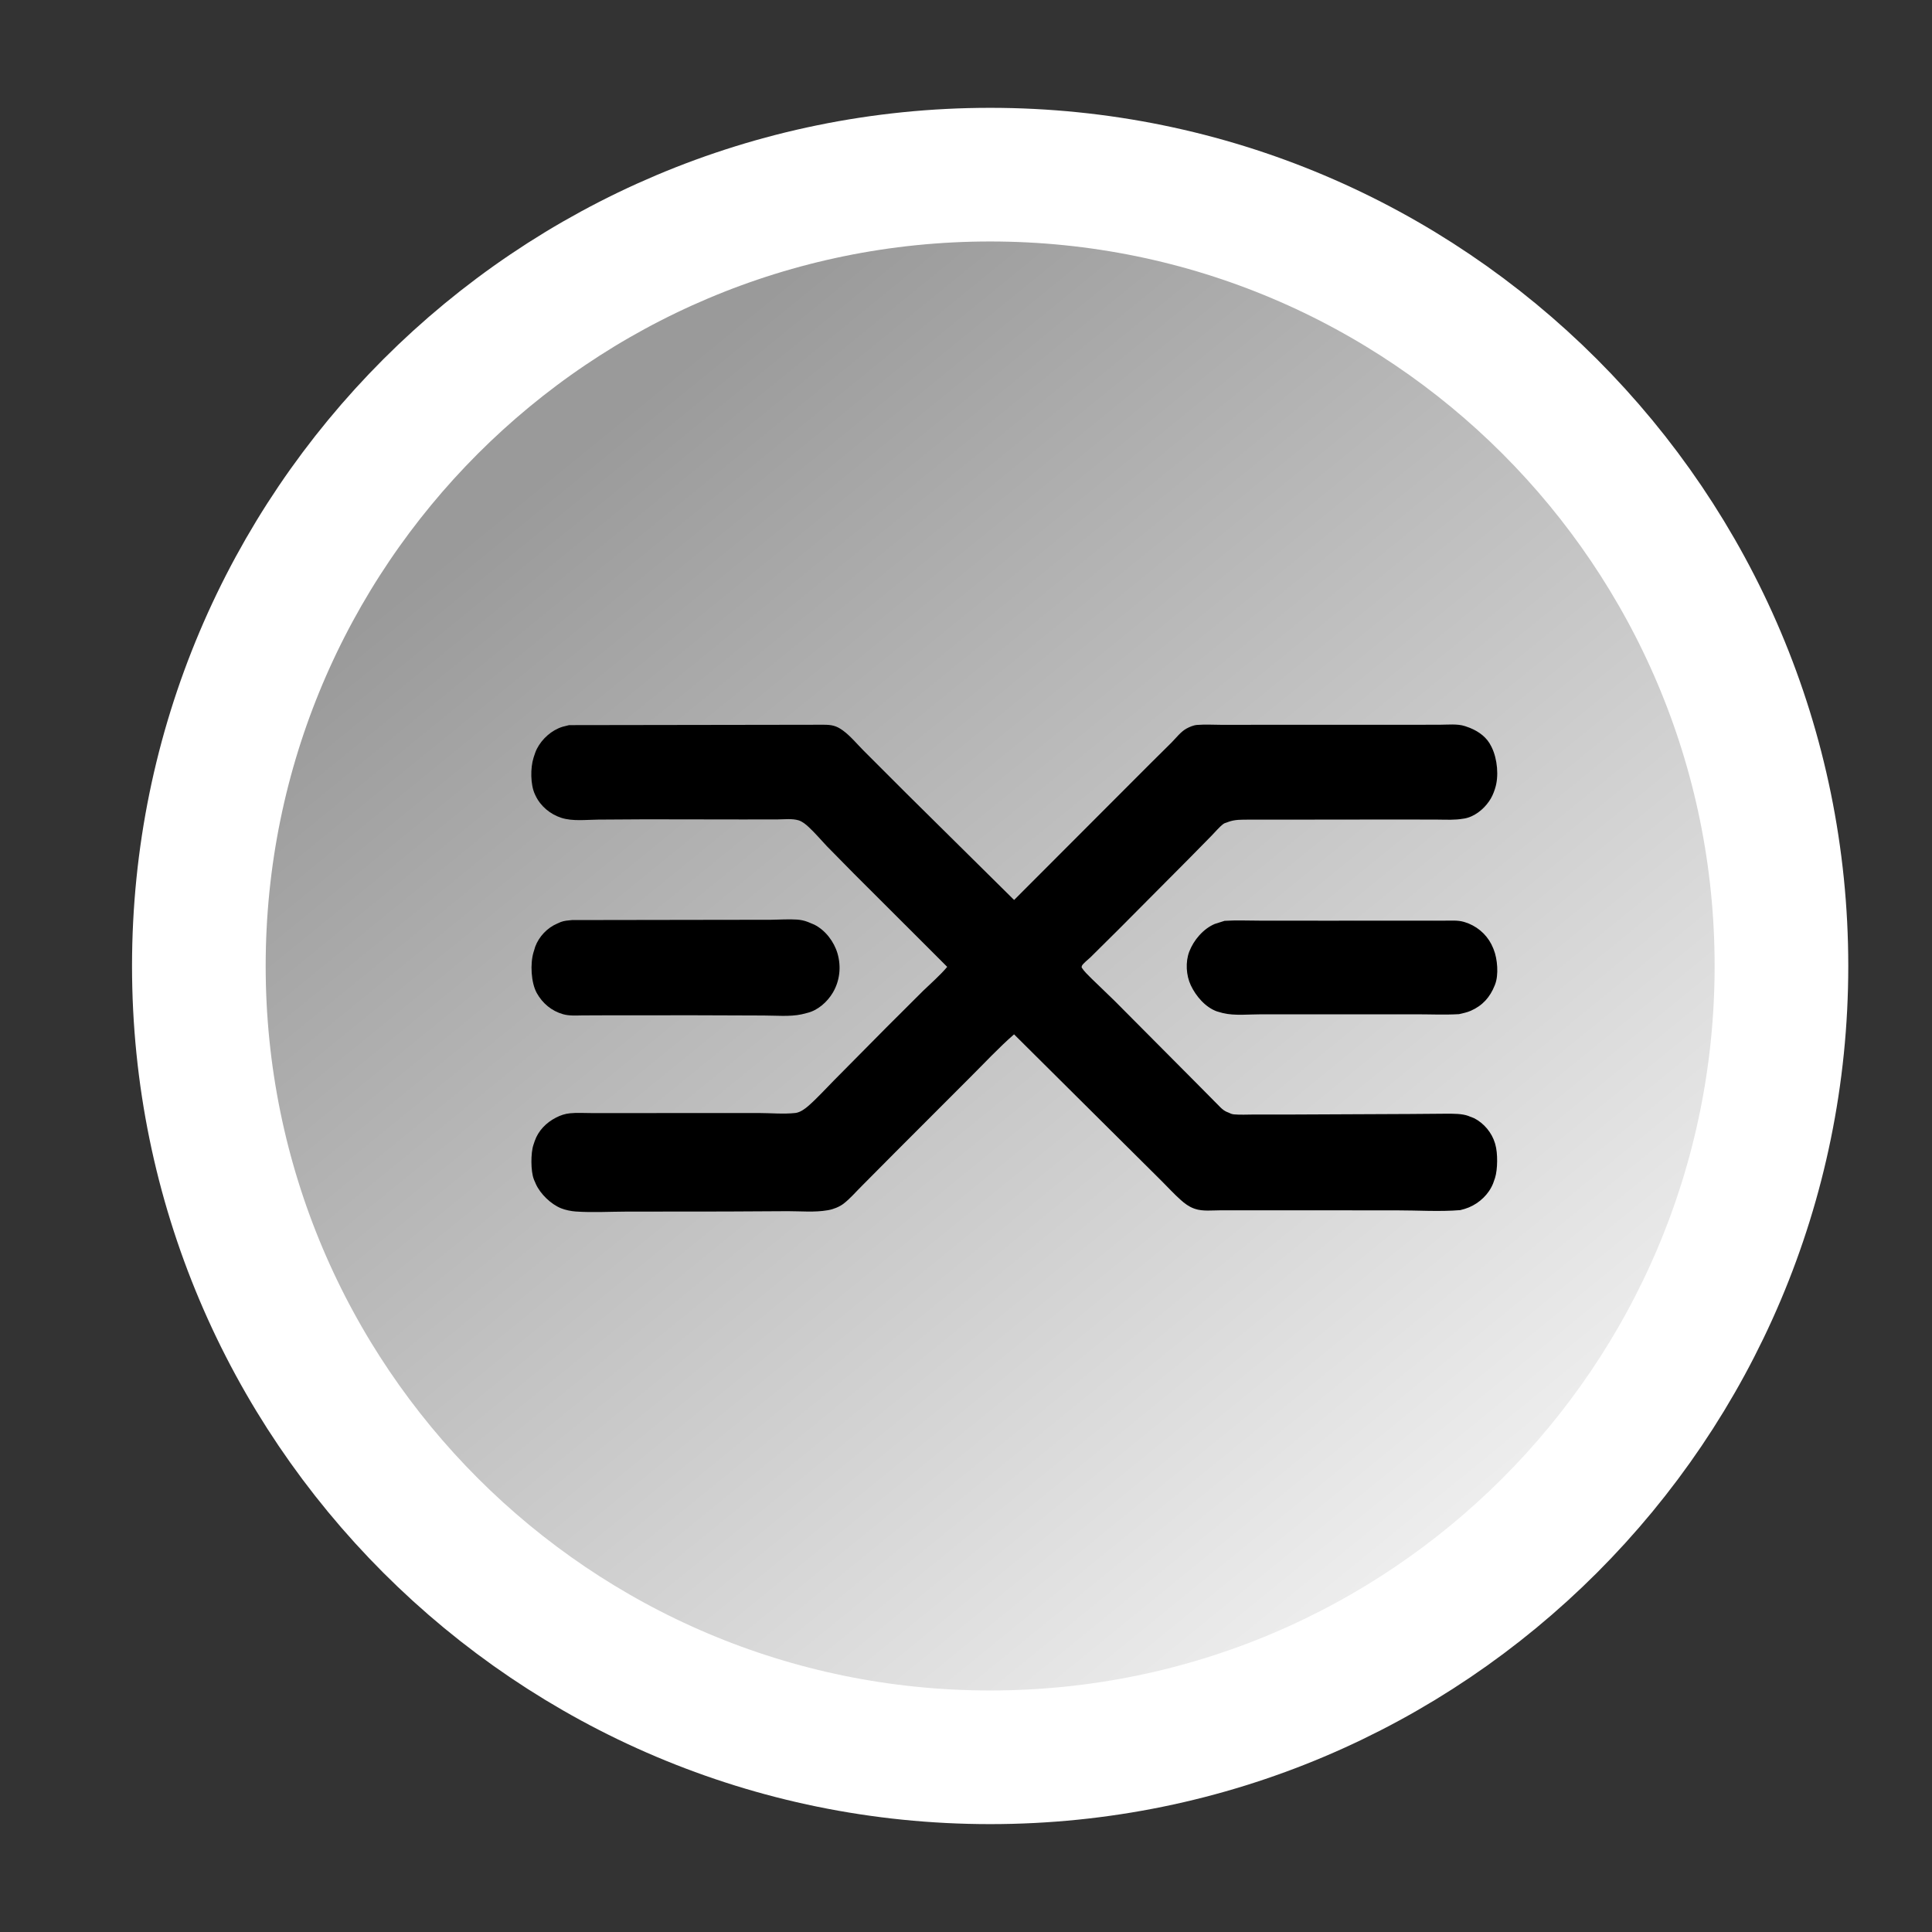 <svg width="40" height="40" viewBox="0 0 40 40" fill="none" xmlns="http://www.w3.org/2000/svg">
<rect x="0" y="0" width="40" height="40" fill="#333333" stroke="none"/>
<path d="M36.883 20C36.883 10.952 29.548 3.616 20.5 3.616C11.452 3.616 4.117 10.952 4.117 20C4.117 29.048 11.452 36.383 20.5 36.383C29.548 36.383 36.883 29.048 36.883 20Z" fill="url(#paint0_linear_112_17032)"/>
<path d="M36.883 20C36.883 10.952 29.548 3.616 20.5 3.616C11.452 3.616 4.117 10.952 4.117 20C4.117 29.048 11.452 36.383 20.5 36.383C29.548 36.383 36.883 29.048 36.883 20Z" stroke="white" stroke-width="2.767"/>
<path d="M25.353 19.065C25.595 19.049 25.845 19.061 26.087 19.061L27.472 19.062L29.318 19.061L29.913 19.061C30.04 19.061 30.18 19.05 30.303 19.085L30.329 19.093L30.406 19.12C30.64 19.217 30.822 19.398 30.916 19.635L30.925 19.658C31.004 19.853 31.031 20.185 30.954 20.382L30.946 20.403C30.848 20.648 30.694 20.82 30.451 20.927C30.374 20.961 30.288 20.978 30.207 20.997C29.912 21.014 29.608 21 29.312 21L27.552 21L26.123 21C25.875 20.999 25.56 21.034 25.32 20.975L25.287 20.966L25.195 20.94C24.956 20.855 24.759 20.623 24.654 20.399C24.557 20.194 24.541 19.917 24.622 19.703C24.715 19.462 24.912 19.23 25.151 19.129L25.353 19.065Z" fill="black"/>
<path d="M11.841 19.049L15.077 19.044L15.959 19.043C16.139 19.041 16.324 19.027 16.503 19.039C16.574 19.044 16.65 19.059 16.717 19.085L16.738 19.093L16.862 19.145C17.091 19.262 17.268 19.496 17.34 19.741C17.419 20.015 17.388 20.307 17.242 20.553C17.127 20.746 16.929 20.922 16.706 20.973L16.595 21.001C16.349 21.053 16.061 21.025 15.809 21.025L14.367 21.02L12.545 21.021L12.054 21.023C11.923 21.025 11.784 21.034 11.657 20.998C11.421 20.931 11.233 20.774 11.114 20.561C10.994 20.345 10.974 19.95 11.047 19.712L11.056 19.684L11.081 19.6C11.159 19.39 11.331 19.209 11.536 19.122L11.557 19.113L11.608 19.09C11.682 19.061 11.763 19.057 11.841 19.049Z" fill="black"/>
<path d="M11.782 15.013L17.055 15.005C17.219 15.006 17.312 15.023 17.449 15.122C17.603 15.233 17.744 15.404 17.878 15.539L18.777 16.438L20.996 18.633L23.807 15.818L24.255 15.374C24.349 15.279 24.445 15.151 24.562 15.086C24.628 15.05 24.707 15.015 24.784 15.009C24.952 14.995 25.131 15.007 25.3 15.007L26.302 15.006L28.947 15.006L29.801 15.005C29.965 15.005 30.174 14.982 30.329 15.033L30.355 15.042L30.422 15.066L30.442 15.074C30.624 15.149 30.786 15.269 30.873 15.45L30.887 15.478C31.001 15.714 31.036 16.072 30.954 16.324L30.946 16.349C30.917 16.437 30.882 16.515 30.828 16.592C30.712 16.76 30.523 16.911 30.317 16.947L30.294 16.95C30.12 16.981 29.944 16.97 29.768 16.969L29.025 16.967L26.405 16.97L25.86 16.97C25.709 16.971 25.57 16.964 25.427 17.018L25.398 17.029C25.372 17.038 25.35 17.042 25.327 17.06C25.242 17.124 25.165 17.22 25.09 17.296L24.611 17.783L23.173 19.229L22.576 19.821C22.532 19.864 22.426 19.944 22.4 19.995C22.394 20.006 22.396 20.019 22.394 20.031C22.452 20.12 22.531 20.192 22.605 20.266L23.076 20.721L24.769 22.423L25.273 22.932C25.313 22.97 25.351 23 25.402 23.022L25.426 23.031C25.468 23.05 25.5 23.068 25.548 23.072C25.682 23.084 25.824 23.075 25.959 23.075H26.745L29.194 23.064L29.953 23.058C30.096 23.059 30.268 23.055 30.403 23.105L30.424 23.114L30.52 23.151C30.724 23.255 30.887 23.451 30.952 23.67L30.959 23.695C31.011 23.872 31.009 24.209 30.953 24.388L30.944 24.414C30.925 24.474 30.905 24.528 30.875 24.583C30.763 24.794 30.553 24.961 30.325 25.029L30.234 25.054C29.801 25.09 29.346 25.058 28.91 25.059L26.162 25.058L25.272 25.058C25.105 25.058 24.9 25.083 24.741 25.028L24.716 25.019C24.614 24.982 24.525 24.915 24.445 24.843C24.31 24.723 24.186 24.587 24.058 24.459L23.254 23.66L20.995 21.415C20.674 21.694 20.376 22.017 20.073 22.318L18.552 23.84L17.839 24.558C17.718 24.678 17.599 24.818 17.465 24.921C17.38 24.986 17.255 25.036 17.151 25.054L17.127 25.058C16.867 25.103 16.578 25.076 16.313 25.076L15.04 25.083L12.96 25.085C12.618 25.086 12.262 25.107 11.921 25.083C11.829 25.077 11.704 25.052 11.618 25.017C11.408 24.933 11.187 24.72 11.094 24.513L11.081 24.482L11.059 24.433L11.052 24.414C10.987 24.25 10.987 23.866 11.045 23.701L11.07 23.626C11.145 23.408 11.31 23.242 11.511 23.139C11.604 23.091 11.698 23.059 11.803 23.049C11.944 23.035 12.097 23.045 12.24 23.045L13.064 23.045L15.707 23.044C15.951 23.044 16.227 23.07 16.469 23.043C16.566 23.031 16.665 22.959 16.737 22.896C16.923 22.733 17.095 22.541 17.269 22.366L18.35 21.274L19.109 20.517C19.278 20.353 19.459 20.198 19.611 20.018L19.096 19.503L17.677 18.086L17.119 17.519C16.995 17.387 16.875 17.246 16.743 17.123C16.685 17.069 16.612 17.008 16.534 16.984C16.4 16.944 16.243 16.964 16.104 16.965L15.384 16.966L13.357 16.963L12.386 16.969C12.14 16.971 11.856 17.008 11.621 16.932C11.39 16.857 11.19 16.69 11.087 16.471L11.075 16.445C10.981 16.248 10.98 15.897 11.046 15.69L11.054 15.665C11.072 15.609 11.089 15.556 11.116 15.503C11.223 15.295 11.421 15.117 11.647 15.047L11.782 15.013Z" fill="black"/>
<defs>
<linearGradient id="paint0_linear_112_17032" x1="35.5" y1="35" x2="13.5" y2="8" gradientUnits="userSpaceOnUse">
<stop stop-color="white"/>
<stop offset="1" stop-color="#9A9A9A"/>
</linearGradient>
</defs>
</svg>
